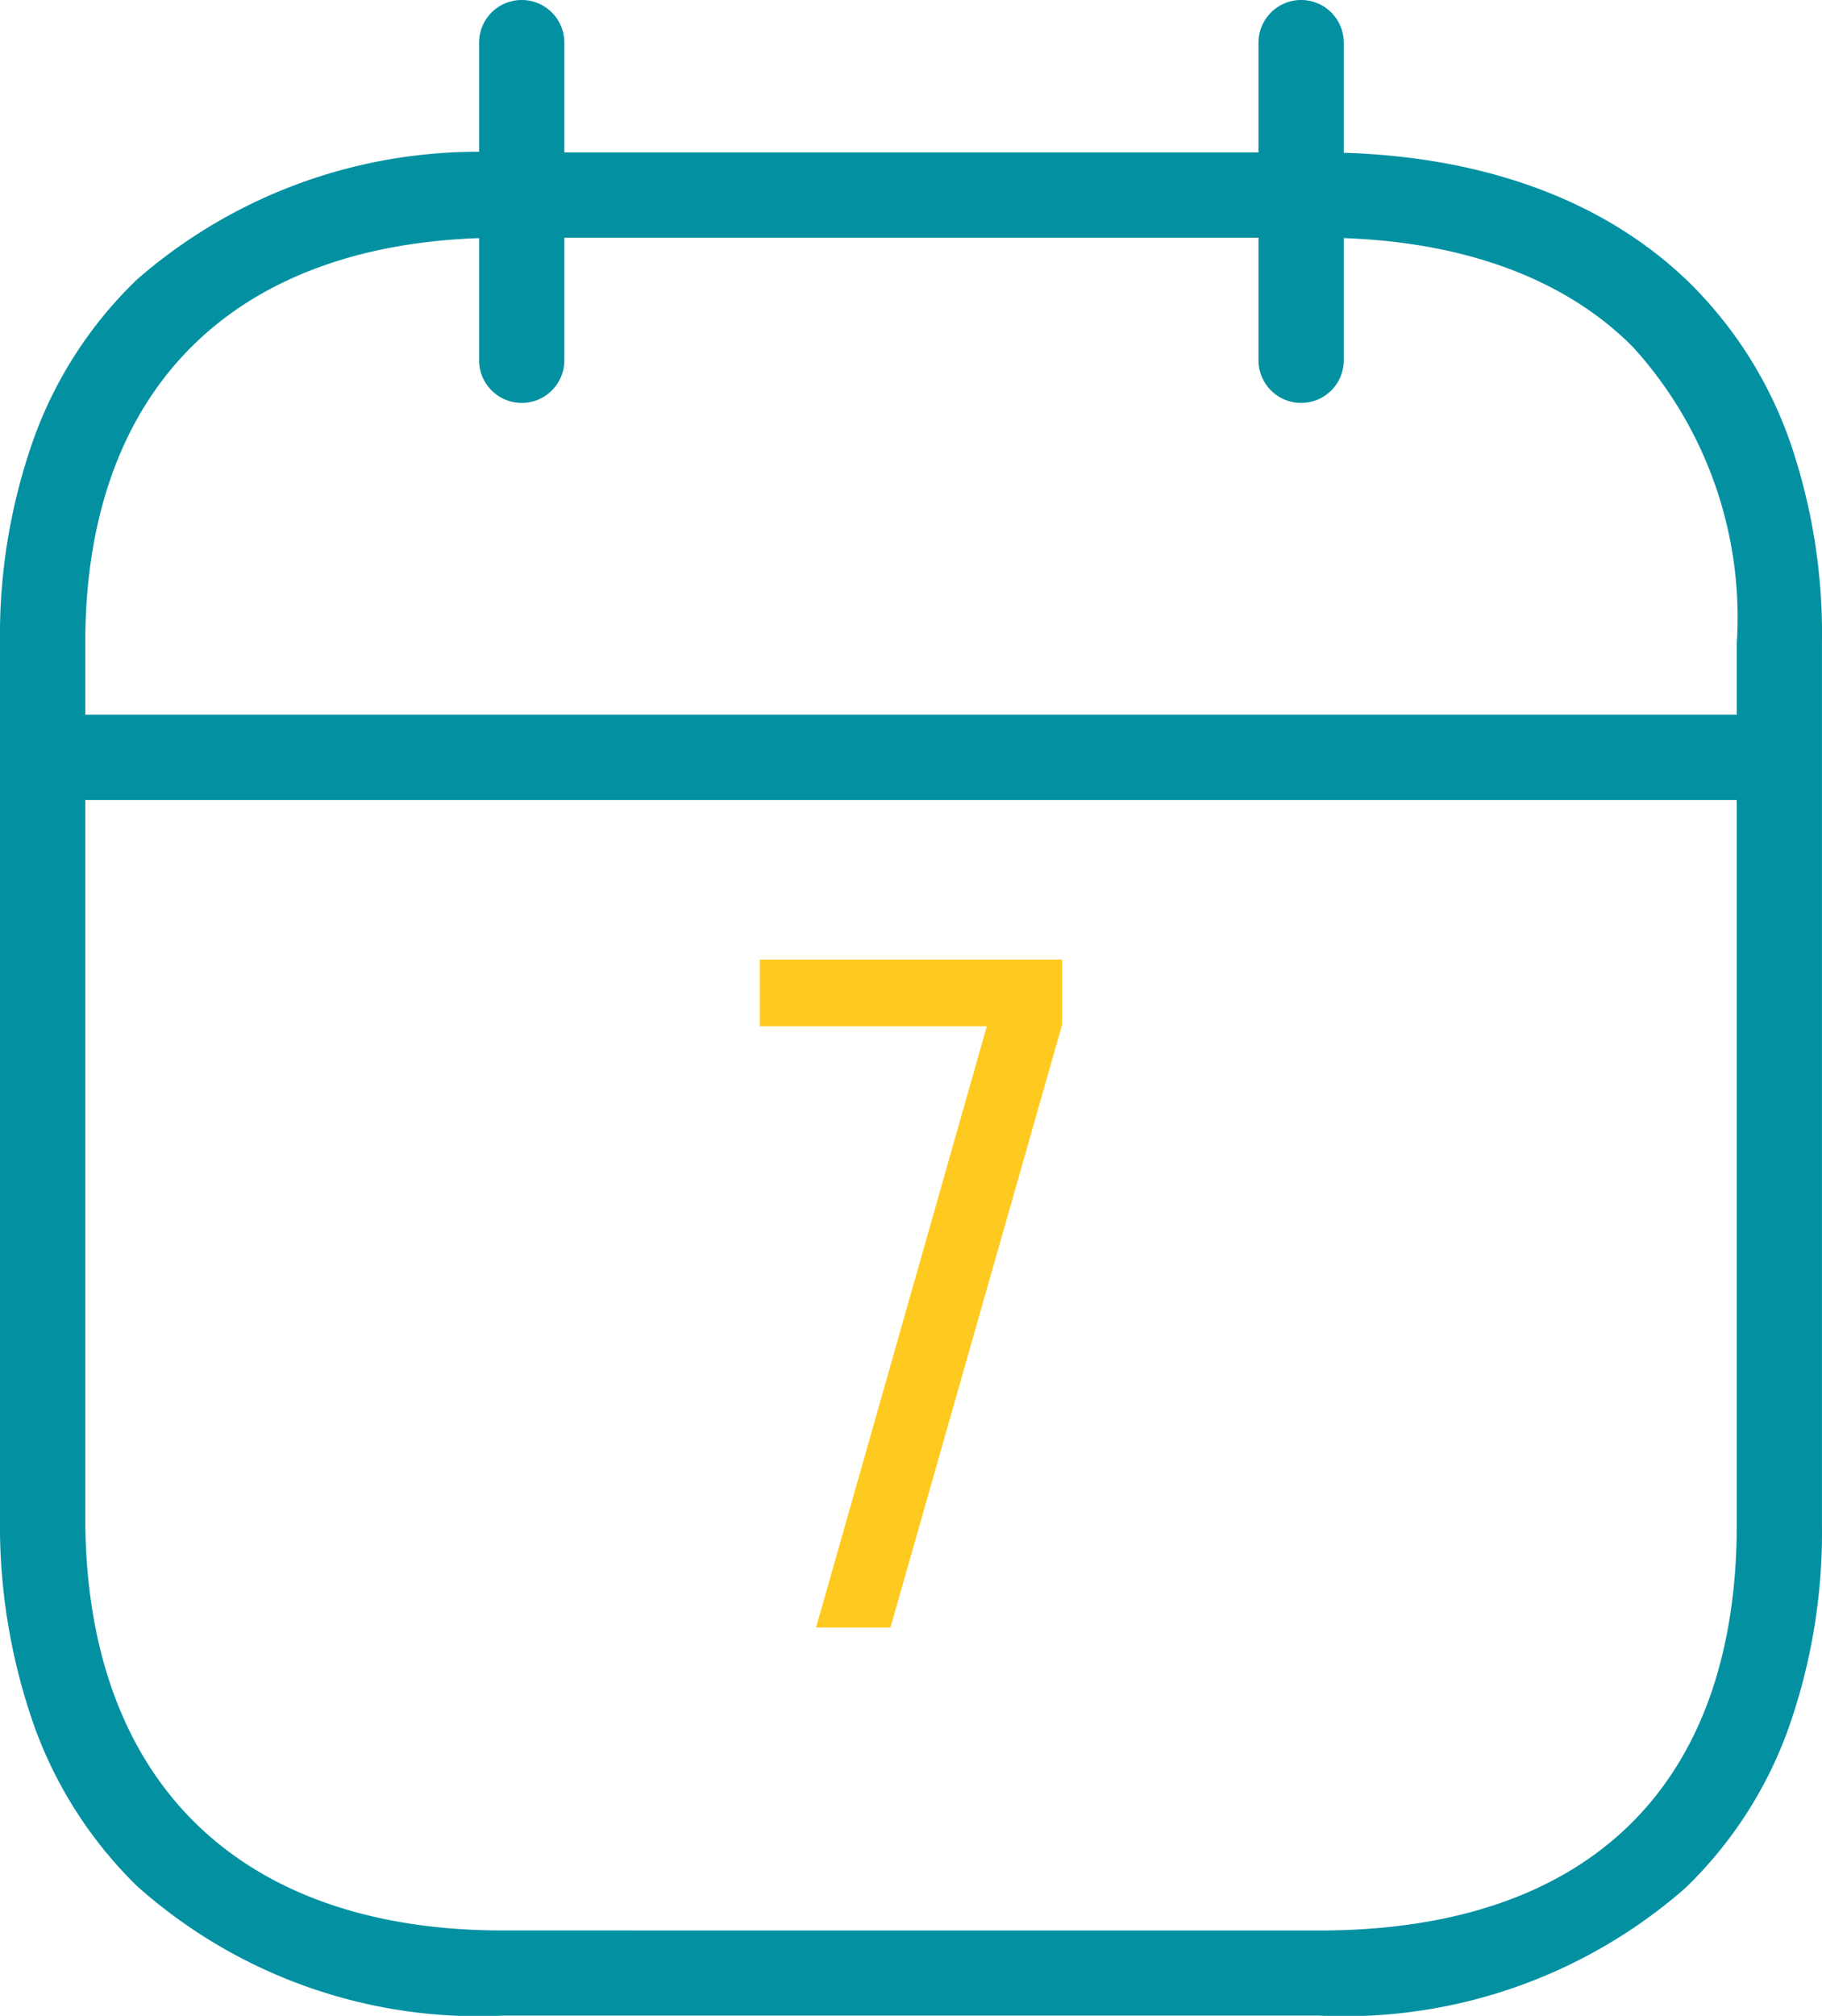<svg xmlns="http://www.w3.org/2000/svg" width="42.742" height="47.269" viewBox="0 0 42.742 47.269"><g transform="translate(-112.129 -2074)"><g transform="translate(113.129 2075)"><path d="M40.343,1.473H0a1,1,0,1,1,0-2H40.343a1,1,0,1,1,0,2Z" transform="translate(0.21 16.286)" fill="#0391a2"/><path d="M.463,8.448a1,1,0,0,1-1-1V0a1,1,0,0,1,1-1,1,1,0,0,1,1,1V7.448A1,1,0,0,1,.463,8.448Z" transform="translate(29.06 0)" fill="#0391a2"/><path d="M.463,8.448a1,1,0,0,1-1-1V0a1,1,0,0,1,1-1,1,1,0,0,1,1,1V7.448A1,1,0,0,1,.463,8.448Z" transform="translate(10.776 0)" fill="#0391a2"/><path d="M10.8-1H29.964C33.642-1,36.67.087,38.721,2.144a9.784,9.784,0,0,1,2.263,3.619,13.831,13.831,0,0,1,.757,4.749V31.164a13.811,13.811,0,0,1-.814,4.869A9.781,9.781,0,0,1,38.534,39.7a12.14,12.14,0,0,1-8.59,2.99H10.8a12.027,12.027,0,0,1-8.588-3.04,9.956,9.956,0,0,1-2.4-3.725A14.164,14.164,0,0,1-1,30.993V10.509A13.745,13.745,0,0,1-.183,5.642a9.761,9.761,0,0,1,2.4-3.665A12.158,12.158,0,0,1,10.8-1ZM29.943,40.694c6.319,0,9.8-3.385,9.8-9.531V10.509A9.416,9.416,0,0,0,37.3,3.556C35.637,1.884,33.1,1,29.964,1H10.8C4.572,1,1,4.466,1,10.509V30.993c0,6.166,3.572,9.7,9.8,9.7Z" transform="translate(0 3.574)" fill="#0391a2"/></g><path d="M1.845,5.163H3.59L7.618-8.978V-10.5H.525v1.566H5.85Z" transform="translate(129.428 2107)" fill="#ffca1f"/></g></svg>